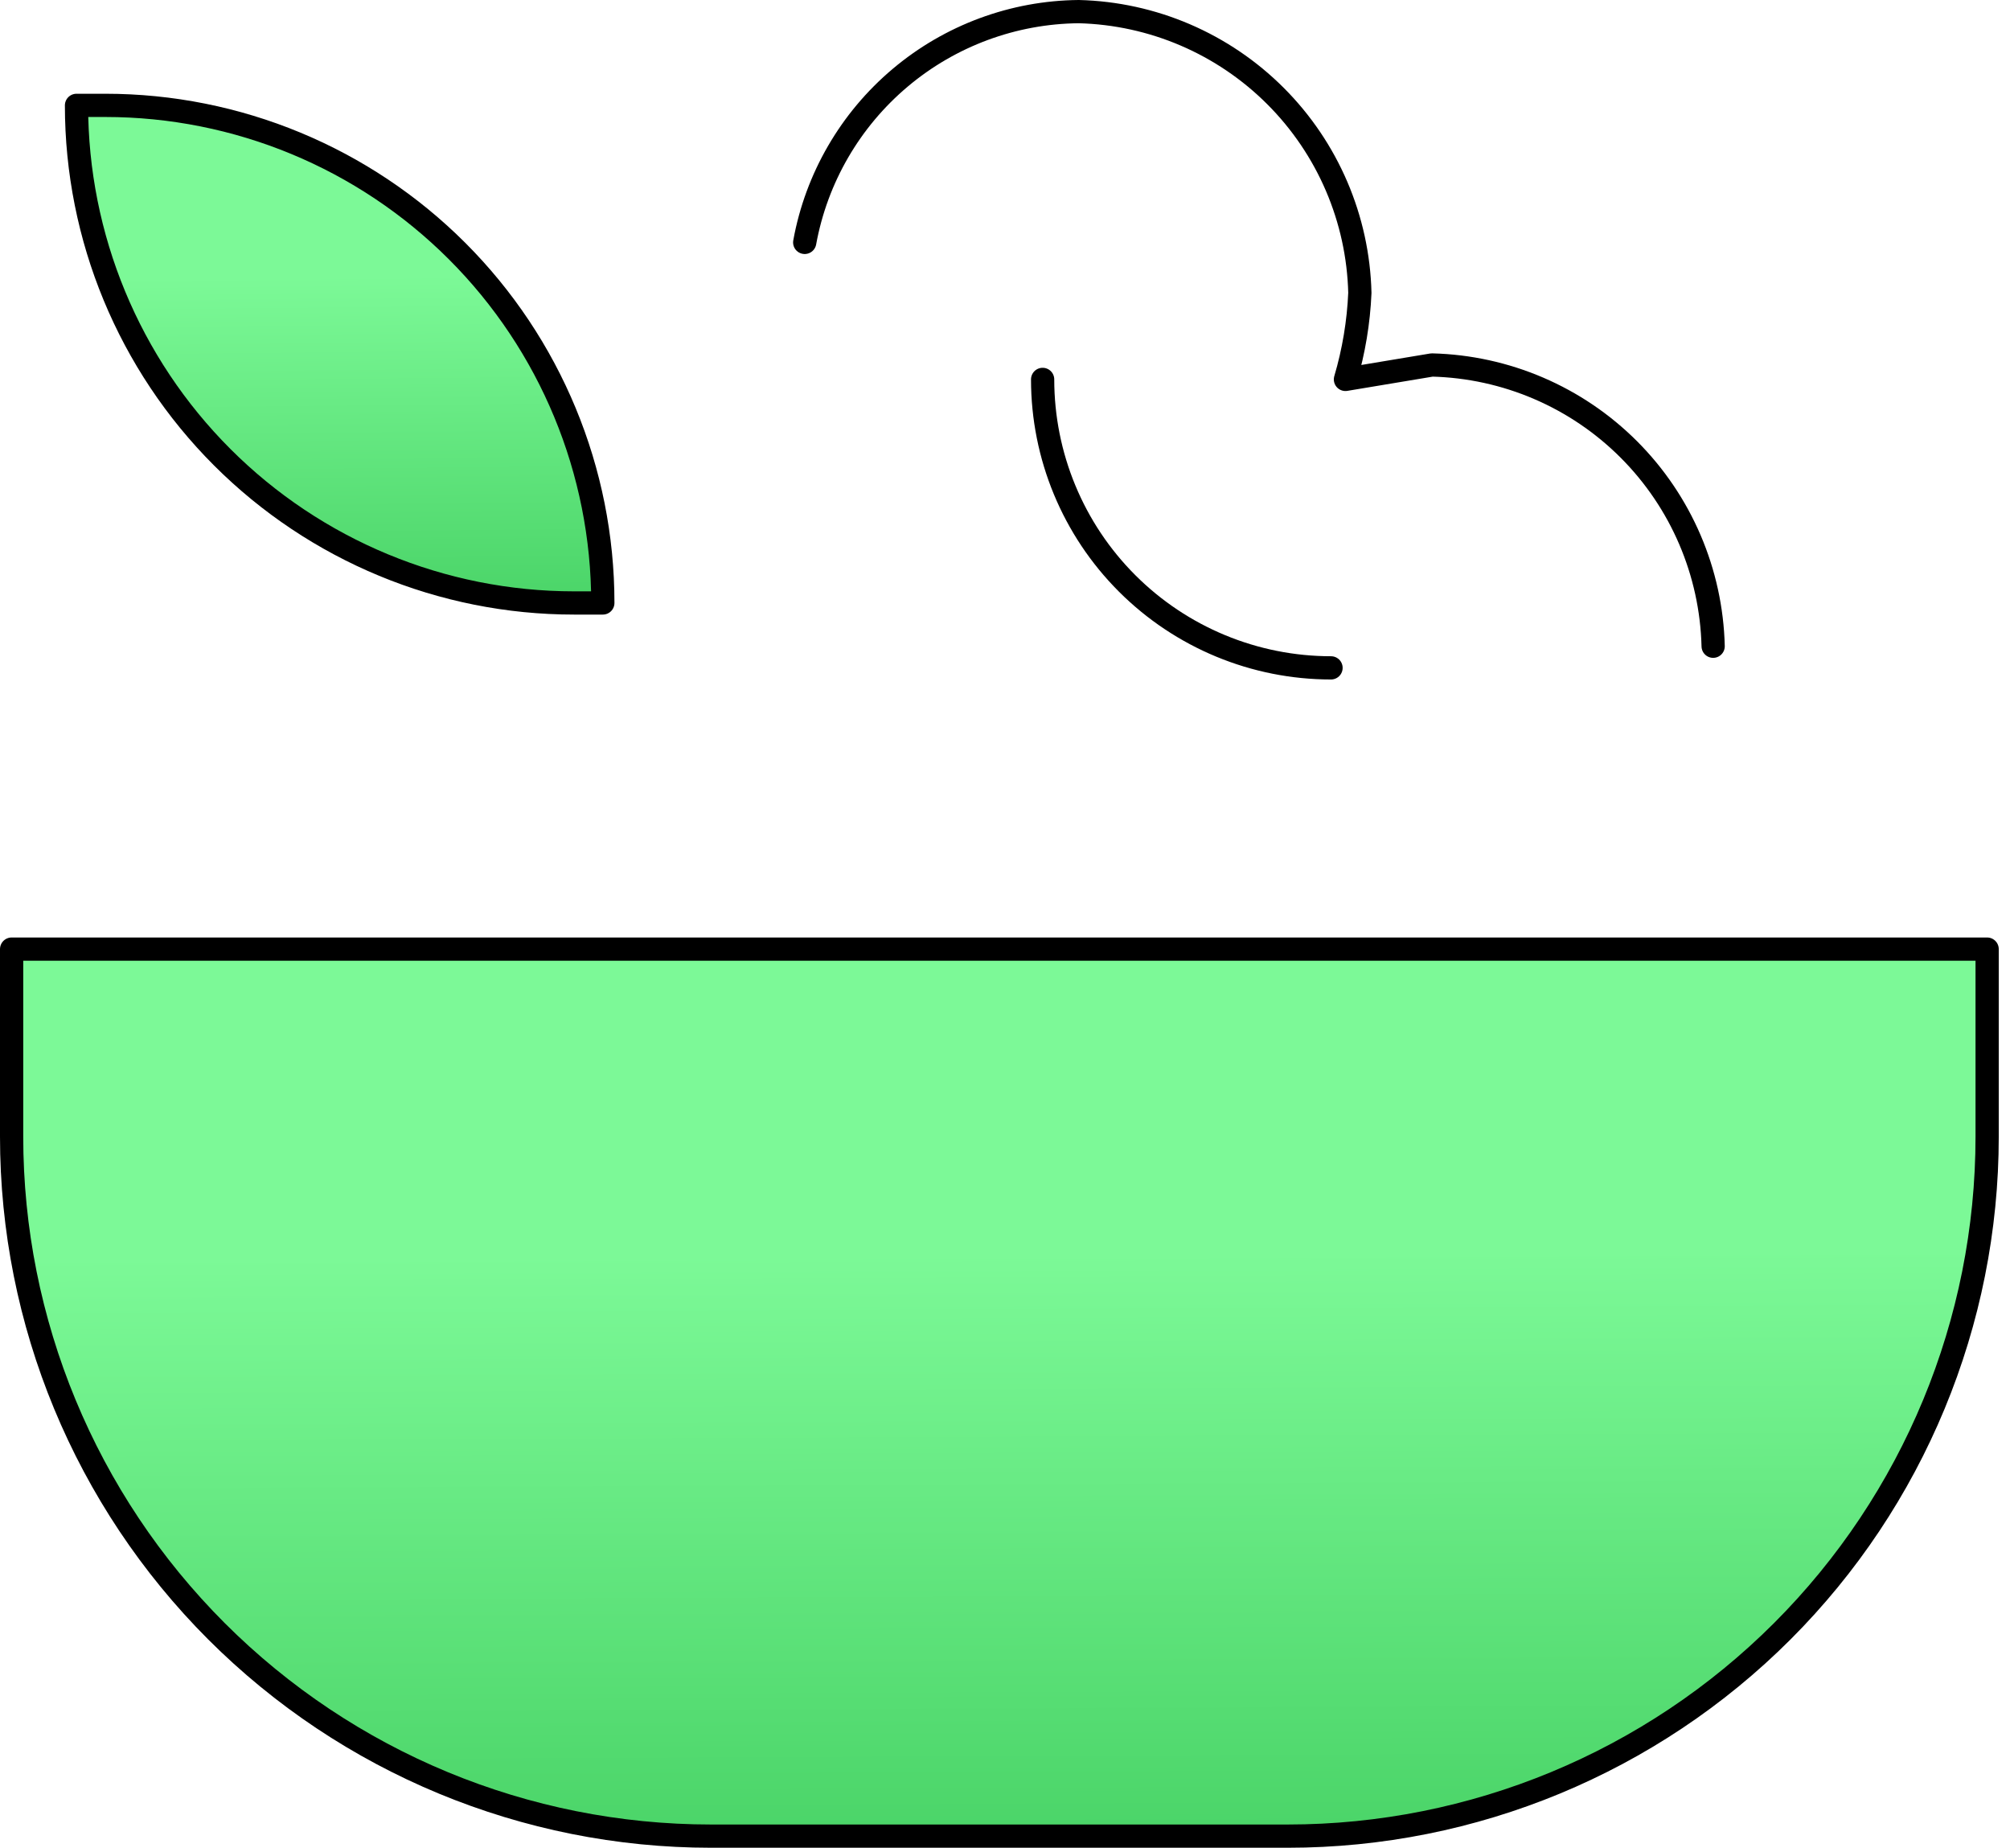 <svg width="173" height="159" viewBox="0 0 173 159" fill="none" xmlns="http://www.w3.org/2000/svg">
<path d="M1 81.672H171.032V97.806C171.032 113.771 164.69 129.081 153.401 140.37C142.113 151.658 126.802 158 110.838 158H61.194C45.229 158 29.919 151.658 18.63 140.37C7.342 129.081 1 113.771 1 97.806V81.672Z" fill="url(#paint0_linear_2_208)" stroke="black" stroke-width="2" stroke-linecap="round" stroke-linejoin="round"/>
<path d="M6.585 9.067H9.067C20.423 9.067 31.314 13.579 39.344 21.608C47.374 29.638 51.885 40.529 51.885 51.885H49.403C38.047 51.885 27.156 47.374 19.126 39.344C11.096 31.314 6.585 20.423 6.585 9.067Z" fill="url(#paint1_linear_2_208)" stroke="black" stroke-width="2" stroke-linejoin="round"/>
<path d="M69.261 20.858C70.27 15.323 73.177 10.313 77.481 6.689C81.784 3.064 87.216 1.053 92.842 1C99.211 1.157 105.276 3.758 109.781 8.263C114.286 12.768 116.886 18.833 117.043 25.202C116.934 27.725 116.518 30.226 115.802 32.648L123.249 31.407C129.618 31.565 135.683 34.165 140.188 38.67C144.693 43.175 147.293 49.24 147.45 55.609" stroke="black" stroke-width="2" stroke-linecap="round" stroke-linejoin="round"/>
<path d="M114.561 57.47C107.978 57.47 101.664 54.855 97.009 50.2C92.354 45.545 89.739 39.231 89.739 32.648" stroke="black" stroke-width="2" stroke-linecap="round" stroke-linejoin="round"/>
<defs>
<linearGradient id="paint0_linear_2_208" x1="86.016" y1="81.672" x2="86.41" y2="166.897" gradientUnits="userSpaceOnUse">
<stop offset="0.307" stop-color="#7CF997"/>
<stop offset="1" stop-color="#42CE60"/>
</linearGradient>
<linearGradient id="paint1_linear_2_208" x1="29.235" y1="9.067" x2="29.701" y2="56.873" gradientUnits="userSpaceOnUse">
<stop offset="0.307" stop-color="#7CF997"/>
<stop offset="1" stop-color="#42CE60"/>
</linearGradient>
</defs>
</svg>
